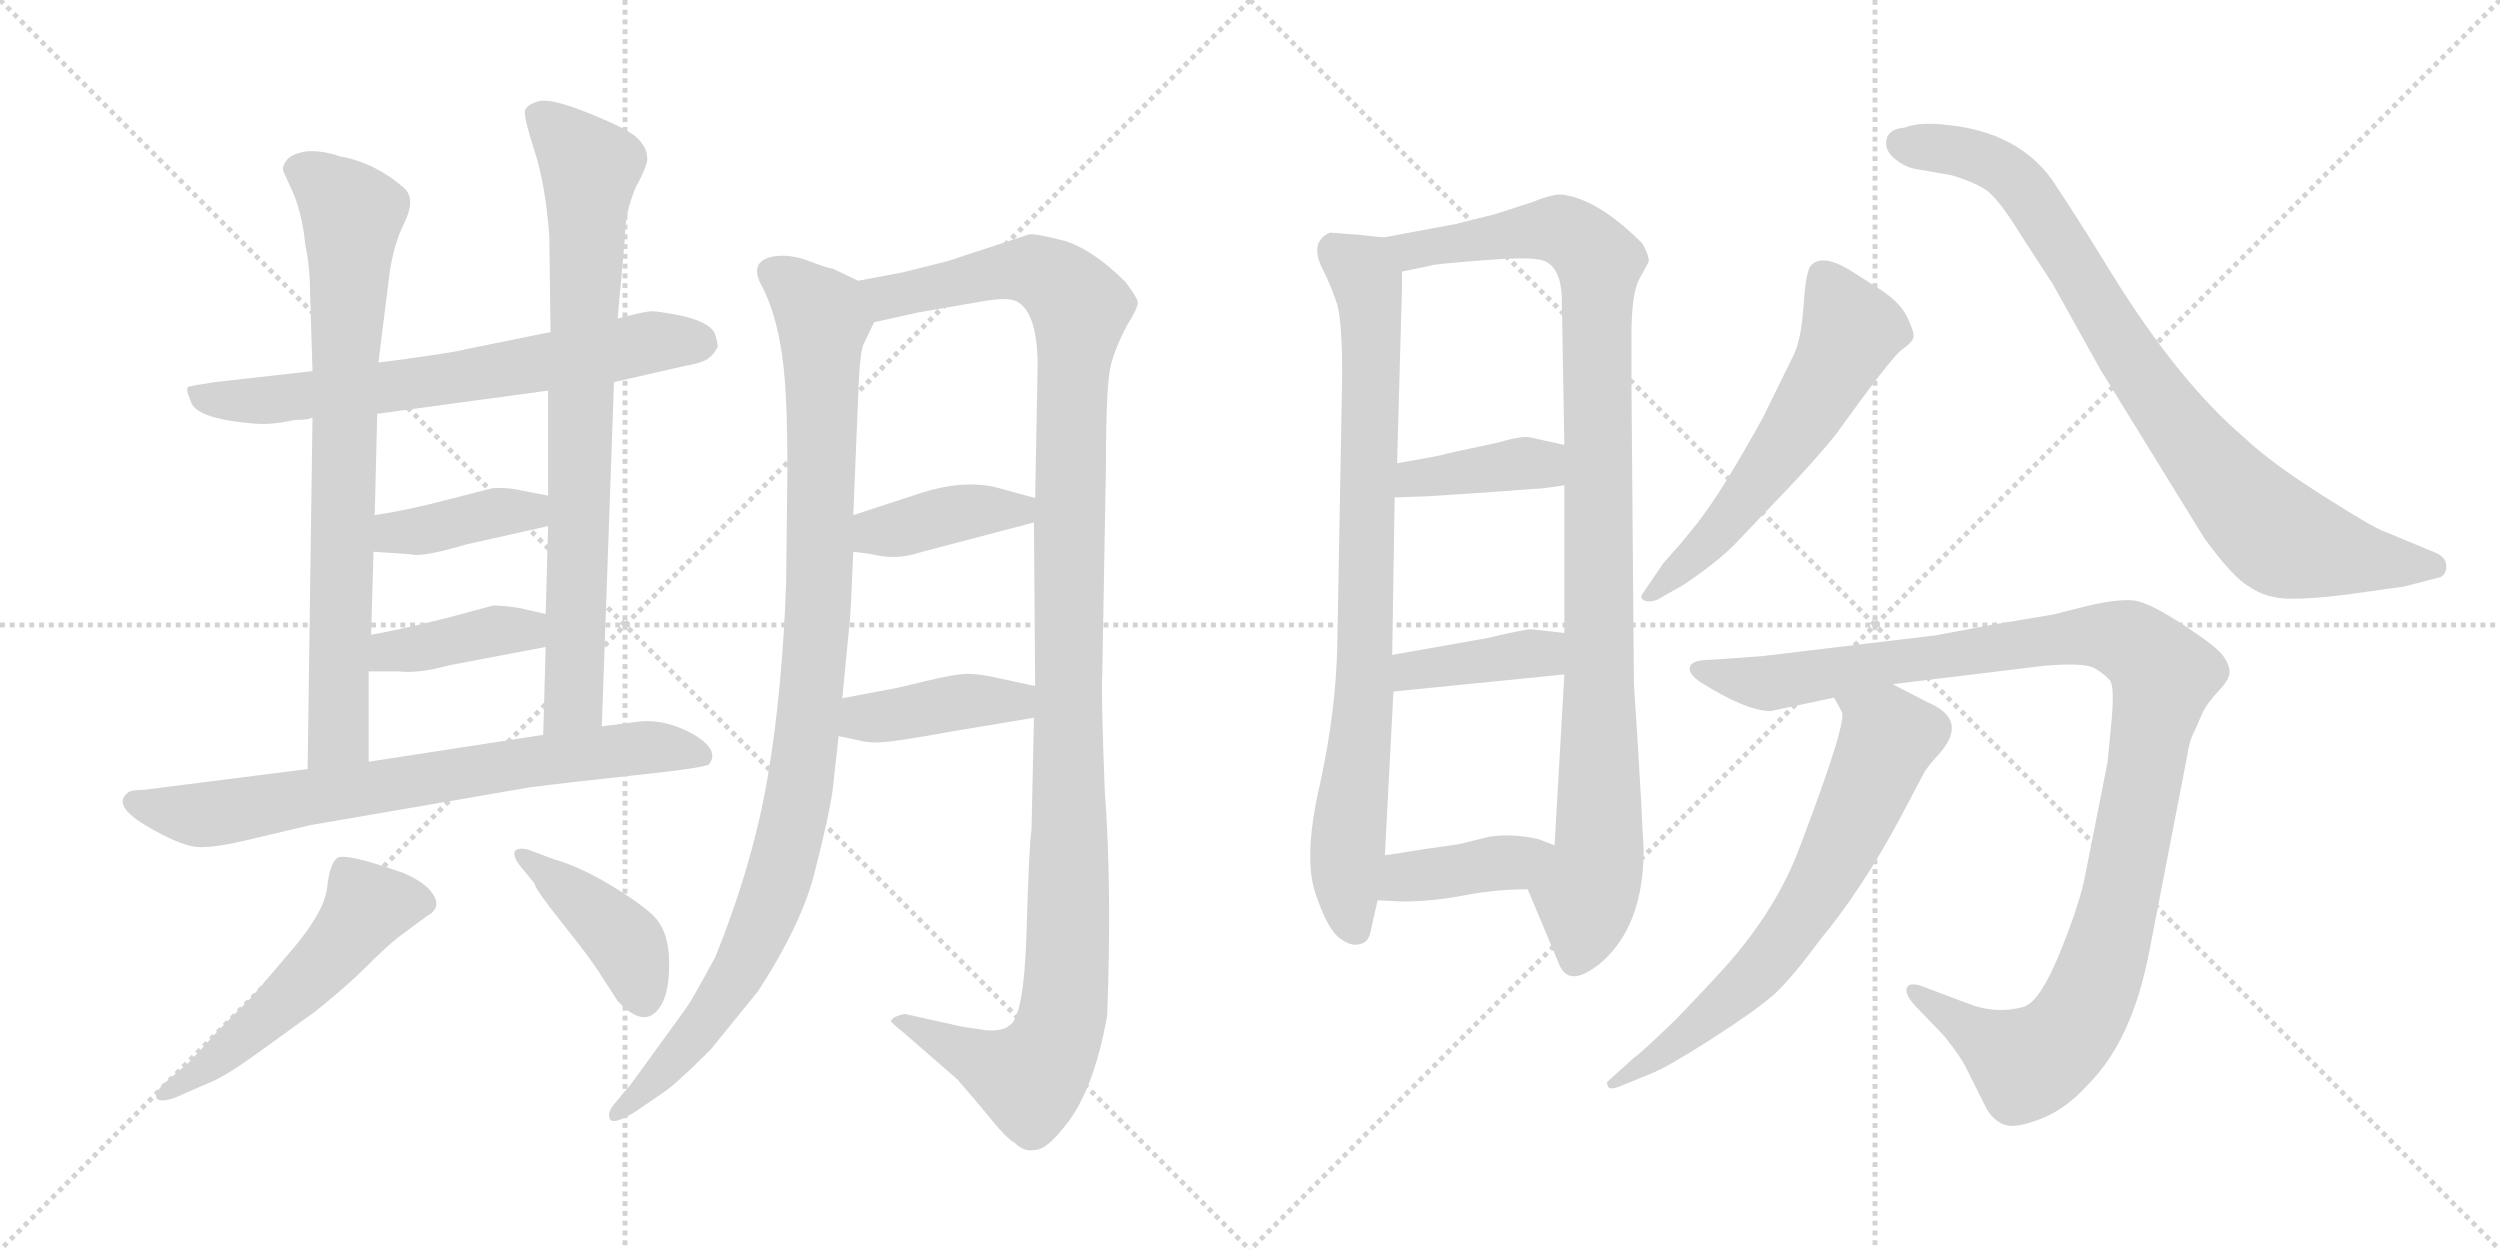 <svg version="1.1" viewBox="0 0 2048 1024" xmlns="http://www.w3.org/2000/svg">
  <g stroke="lightgray" stroke-dasharray="1,1" stroke-width="1" transform="scale(4, 4)">
    <line x1="0" y1="0" x2="256" y2="256"></line>
    <line x1="256" y1="0" x2="0" y2="256"></line>
    <line x1="128" y1="0" x2="128" y2="256"></line>
    <line x1="0" y1="128" x2="256" y2="128"></line>
    <line x1="256" y1="0" x2="512" y2="256"></line>
    <line x1="512" y1="0" x2="256" y2="256"></line>
    <line x1="384" y1="0" x2="384" y2="256"></line>
    <line x1="256" y1="128" x2="512" y2="128"></line>
  </g>
<g transform="scale(1, -1) translate(0, -850)">
   <style type="text/css">
    @keyframes keyframes0 {
      from {
       stroke: black;
       stroke-dashoffset: 676;
       stroke-width: 128;
       }
       69% {
       animation-timing-function: step-end;
       stroke: black;
       stroke-dashoffset: 0;
       stroke-width: 128;
       }
       to {
       stroke: black;
       stroke-width: 1024;
       }
       }
       #make-me-a-hanzi-animation-0 {
         animation: keyframes0 0.8s both;
         animation-delay: 0s;
         animation-timing-function: linear;
       }
    @keyframes keyframes1 {
      from {
       stroke: black;
       stroke-dashoffset: 768;
       stroke-width: 128;
       }
       71% {
       animation-timing-function: step-end;
       stroke: black;
       stroke-dashoffset: 0;
       stroke-width: 128;
       }
       to {
       stroke: black;
       stroke-width: 1024;
       }
       }
       #make-me-a-hanzi-animation-1 {
         animation: keyframes1 0.875s both;
         animation-delay: 0.8s;
         animation-timing-function: linear;
       }
    @keyframes keyframes2 {
      from {
       stroke: black;
       stroke-dashoffset: 784;
       stroke-width: 128;
       }
       72% {
       animation-timing-function: step-end;
       stroke: black;
       stroke-dashoffset: 0;
       stroke-width: 128;
       }
       to {
       stroke: black;
       stroke-width: 1024;
       }
       }
       #make-me-a-hanzi-animation-2 {
         animation: keyframes2 0.888s both;
         animation-delay: 1.675s;
         animation-timing-function: linear;
       }
    @keyframes keyframes3 {
      from {
       stroke: black;
       stroke-dashoffset: 392;
       stroke-width: 128;
       }
       56% {
       animation-timing-function: step-end;
       stroke: black;
       stroke-dashoffset: 0;
       stroke-width: 128;
       }
       to {
       stroke: black;
       stroke-width: 1024;
       }
       }
       #make-me-a-hanzi-animation-3 {
         animation: keyframes3 0.569s both;
         animation-delay: 2.563s;
         animation-timing-function: linear;
       }
    @keyframes keyframes4 {
      from {
       stroke: black;
       stroke-dashoffset: 393;
       stroke-width: 128;
       }
       56% {
       animation-timing-function: step-end;
       stroke: black;
       stroke-dashoffset: 0;
       stroke-width: 128;
       }
       to {
       stroke: black;
       stroke-width: 1024;
       }
       }
       #make-me-a-hanzi-animation-4 {
         animation: keyframes4 0.57s both;
         animation-delay: 3.132s;
         animation-timing-function: linear;
       }
    @keyframes keyframes5 {
      from {
       stroke: black;
       stroke-dashoffset: 725;
       stroke-width: 128;
       }
       70% {
       animation-timing-function: step-end;
       stroke: black;
       stroke-dashoffset: 0;
       stroke-width: 128;
       }
       to {
       stroke: black;
       stroke-width: 1024;
       }
       }
       #make-me-a-hanzi-animation-5 {
         animation: keyframes5 0.84s both;
         animation-delay: 3.702s;
         animation-timing-function: linear;
       }
    @keyframes keyframes6 {
      from {
       stroke: black;
       stroke-dashoffset: 528;
       stroke-width: 128;
       }
       63% {
       animation-timing-function: step-end;
       stroke: black;
       stroke-dashoffset: 0;
       stroke-width: 128;
       }
       to {
       stroke: black;
       stroke-width: 1024;
       }
       }
       #make-me-a-hanzi-animation-6 {
         animation: keyframes6 0.68s both;
         animation-delay: 4.542s;
         animation-timing-function: linear;
       }
    @keyframes keyframes7 {
      from {
       stroke: black;
       stroke-dashoffset: 416;
       stroke-width: 128;
       }
       58% {
       animation-timing-function: step-end;
       stroke: black;
       stroke-dashoffset: 0;
       stroke-width: 128;
       }
       to {
       stroke: black;
       stroke-width: 1024;
       }
       }
       #make-me-a-hanzi-animation-7 {
         animation: keyframes7 0.589s both;
         animation-delay: 5.222s;
         animation-timing-function: linear;
       }
    @keyframes keyframes8 {
      from {
       stroke: black;
       stroke-dashoffset: 1006;
       stroke-width: 128;
       }
       77% {
       animation-timing-function: step-end;
       stroke: black;
       stroke-dashoffset: 0;
       stroke-width: 128;
       }
       to {
       stroke: black;
       stroke-width: 1024;
       }
       }
       #make-me-a-hanzi-animation-8 {
         animation: keyframes8 1.069s both;
         animation-delay: 5.81s;
         animation-timing-function: linear;
       }
    @keyframes keyframes9 {
      from {
       stroke: black;
       stroke-dashoffset: 1201;
       stroke-width: 128;
       }
       80% {
       animation-timing-function: step-end;
       stroke: black;
       stroke-dashoffset: 0;
       stroke-width: 128;
       }
       to {
       stroke: black;
       stroke-width: 1024;
       }
       }
       #make-me-a-hanzi-animation-9 {
         animation: keyframes9 1.227s both;
         animation-delay: 6.879s;
         animation-timing-function: linear;
       }
    @keyframes keyframes10 {
      from {
       stroke: black;
       stroke-dashoffset: 394;
       stroke-width: 128;
       }
       56% {
       animation-timing-function: step-end;
       stroke: black;
       stroke-dashoffset: 0;
       stroke-width: 128;
       }
       to {
       stroke: black;
       stroke-width: 1024;
       }
       }
       #make-me-a-hanzi-animation-10 {
         animation: keyframes10 0.571s both;
         animation-delay: 8.106s;
         animation-timing-function: linear;
       }
    @keyframes keyframes11 {
      from {
       stroke: black;
       stroke-dashoffset: 406;
       stroke-width: 128;
       }
       57% {
       animation-timing-function: step-end;
       stroke: black;
       stroke-dashoffset: 0;
       stroke-width: 128;
       }
       to {
       stroke: black;
       stroke-width: 1024;
       }
       }
       #make-me-a-hanzi-animation-11 {
         animation: keyframes11 0.58s both;
         animation-delay: 8.677s;
         animation-timing-function: linear;
       }
    @keyframes keyframes12 {
      from {
       stroke: black;
       stroke-dashoffset: 826;
       stroke-width: 128;
       }
       73% {
       animation-timing-function: step-end;
       stroke: black;
       stroke-dashoffset: 0;
       stroke-width: 128;
       }
       to {
       stroke: black;
       stroke-width: 1024;
       }
       }
       #make-me-a-hanzi-animation-12 {
         animation: keyframes12 0.922s both;
         animation-delay: 9.257s;
         animation-timing-function: linear;
       }
    @keyframes keyframes13 {
      from {
       stroke: black;
       stroke-dashoffset: 1012;
       stroke-width: 128;
       }
       77% {
       animation-timing-function: step-end;
       stroke: black;
       stroke-dashoffset: 0;
       stroke-width: 128;
       }
       to {
       stroke: black;
       stroke-width: 1024;
       }
       }
       #make-me-a-hanzi-animation-13 {
         animation: keyframes13 1.074s both;
         animation-delay: 10.18s;
         animation-timing-function: linear;
       }
    @keyframes keyframes14 {
      from {
       stroke: black;
       stroke-dashoffset: 388;
       stroke-width: 128;
       }
       56% {
       animation-timing-function: step-end;
       stroke: black;
       stroke-dashoffset: 0;
       stroke-width: 128;
       }
       to {
       stroke: black;
       stroke-width: 1024;
       }
       }
       #make-me-a-hanzi-animation-14 {
         animation: keyframes14 0.566s both;
         animation-delay: 11.253s;
         animation-timing-function: linear;
       }
    @keyframes keyframes15 {
      from {
       stroke: black;
       stroke-dashoffset: 391;
       stroke-width: 128;
       }
       56% {
       animation-timing-function: step-end;
       stroke: black;
       stroke-dashoffset: 0;
       stroke-width: 128;
       }
       to {
       stroke: black;
       stroke-width: 1024;
       }
       }
       #make-me-a-hanzi-animation-15 {
         animation: keyframes15 0.568s both;
         animation-delay: 11.819s;
         animation-timing-function: linear;
       }
    @keyframes keyframes16 {
      from {
       stroke: black;
       stroke-dashoffset: 395;
       stroke-width: 128;
       }
       56% {
       animation-timing-function: step-end;
       stroke: black;
       stroke-dashoffset: 0;
       stroke-width: 128;
       }
       to {
       stroke: black;
       stroke-width: 1024;
       }
       }
       #make-me-a-hanzi-animation-16 {
         animation: keyframes16 0.571s both;
         animation-delay: 12.387s;
         animation-timing-function: linear;
       }
    @keyframes keyframes17 {
      from {
       stroke: black;
       stroke-dashoffset: 579;
       stroke-width: 128;
       }
       65% {
       animation-timing-function: step-end;
       stroke: black;
       stroke-dashoffset: 0;
       stroke-width: 128;
       }
       to {
       stroke: black;
       stroke-width: 1024;
       }
       }
       #make-me-a-hanzi-animation-17 {
         animation: keyframes17 0.721s both;
         animation-delay: 12.958s;
         animation-timing-function: linear;
       }
    @keyframes keyframes18 {
      from {
       stroke: black;
       stroke-dashoffset: 850;
       stroke-width: 128;
       }
       73% {
       animation-timing-function: step-end;
       stroke: black;
       stroke-dashoffset: 0;
       stroke-width: 128;
       }
       to {
       stroke: black;
       stroke-width: 1024;
       }
       }
       #make-me-a-hanzi-animation-18 {
         animation: keyframes18 0.942s both;
         animation-delay: 13.68s;
         animation-timing-function: linear;
       }
    @keyframes keyframes19 {
      from {
       stroke: black;
       stroke-dashoffset: 1108;
       stroke-width: 128;
       }
       78% {
       animation-timing-function: step-end;
       stroke: black;
       stroke-dashoffset: 0;
       stroke-width: 128;
       }
       to {
       stroke: black;
       stroke-width: 1024;
       }
       }
       #make-me-a-hanzi-animation-19 {
         animation: keyframes19 1.152s both;
         animation-delay: 14.621s;
         animation-timing-function: linear;
       }
    @keyframes keyframes20 {
      from {
       stroke: black;
       stroke-dashoffset: 673;
       stroke-width: 128;
       }
       69% {
       animation-timing-function: step-end;
       stroke: black;
       stroke-dashoffset: 0;
       stroke-width: 128;
       }
       to {
       stroke: black;
       stroke-width: 1024;
       }
       }
       #make-me-a-hanzi-animation-20 {
         animation: keyframes20 0.798s both;
         animation-delay: 15.773s;
         animation-timing-function: linear;
       }
</style>
<path d="M 231.0 504.0 L 242.0 506.0 Q 253.0 506.0 256.0 508.0 L 309.0 511.0 L 449.0 530.0 L 503.0 537.0 L 560.0 550.0 Q 577.0 553.0 581.0 557.0 Q 585.0 560.0 588.0 566.0 Q 588.0 570.0 585.0 578.0 Q 580.0 586.0 560.0 591.0 Q 540.0 595.0 534.0 595.0 Q 528.0 595.0 506.0 589.0 L 451.0 578.0 L 382.0 564.0 Q 372.0 561.0 310.0 553.0 L 256.0 546.0 L 176.0 537.0 Q 156.0 534.0 154.0 533.0 Q 152.0 531.0 156.0 522.0 Q 159.0 507.0 208.0 503.0 Q 219.0 502.0 231.0 504.0 Z" fill="lightgray"></path> 
<path d="M 256.0 508.0 L 252.0 220.0 C 252.0 190.0 302.0 196.0 302.0 226.0 L 302.0 300.0 L 304.0 330.0 L 306.0 398.0 L 307.0 428.0 L 309.0 511.0 L 310.0 553.0 L 318.0 617.0 Q 321.0 647.0 331.0 667.0 Q 341.0 687.0 331.0 696.0 Q 307.0 717.0 278.0 722.0 Q 264.0 727.0 251.0 726.0 Q 239.0 724.0 235.0 719.0 Q 231.0 714.0 232.0 710.0 L 241.0 690.0 Q 248.0 672.0 250.0 650.0 Q 254.0 631.0 254.0 610.0 L 256.0 546.0 L 256.0 508.0 Z" fill="lightgray"></path> 
<path d="M 493.0 255.0 L 503.0 537.0 L 506.0 589.0 L 512.0 656.0 Q 512.0 676.0 521.0 697.0 Q 532.0 717.0 530.0 722.0 Q 530.0 729.0 522.0 737.0 Q 515.0 744.0 483.0 757.0 Q 451.0 770.0 441.0 767.0 Q 431.0 764.0 430.0 759.0 Q 429.0 754.0 438.0 726.0 Q 447.0 698.0 450.0 656.0 L 451.0 578.0 L 449.0 530.0 L 449.0 444.0 L 449.0 419.0 L 447.0 347.0 L 447.0 320.0 L 445.0 248.0 C 444.0 218.0 492.0 225.0 493.0 255.0 Z" fill="lightgray"></path> 
<path d="M 306.0 398.0 L 336.0 396.0 Q 345.0 393.0 382.0 404.0 L 449.0 419.0 C 478.0 426.0 478.0 438.0 449.0 444.0 L 428.0 448.0 Q 416.0 451.0 403.0 450.0 L 368.0 441.0 Q 334.0 432.0 307.0 428.0 C 277.0 423.0 276.0 400.0 306.0 398.0 Z" fill="lightgray"></path> 
<path d="M 302.0 300.0 L 326.0 300.0 Q 343.0 298.0 368.0 305.0 L 447.0 320.0 C 476.0 326.0 476.0 340.0 447.0 347.0 L 425.0 352.0 Q 412.0 354.0 404.0 354.0 L 367.0 344.0 Q 327.0 334.0 304.0 330.0 C 274.0 325.0 272.0 300.0 302.0 300.0 Z" fill="lightgray"></path> 
<path d="M 252.0 220.0 L 118.0 203.0 Q 106.0 203.0 104.0 200.0 Q 91.0 189.0 126.0 170.0 Q 151.0 156.0 164.0 156.0 Q 178.0 156.0 199.0 161.0 L 254.0 174.0 L 434.0 205.0 Q 465.0 209.0 521.0 215.0 Q 578.0 221.0 581.0 224.0 Q 590.0 236.0 567.0 249.0 Q 545.0 261.0 524.0 259.0 L 493.0 255.0 L 445.0 248.0 L 302.0 226.0 L 252.0 220.0 Z" fill="lightgray"></path> 
<path d="M 155.0 -20.0 L 134.0 -38.0 Q 127.0 -45.0 128.0 -49.0 Q 130.0 -54.0 144.0 -49.0 L 169.0 -38.0 Q 183.0 -33.0 212.0 -12.0 L 259.0 22.0 Q 284.0 42.0 300.0 58.0 Q 316.0 74.0 326.0 82.0 L 349.0 99.0 Q 362.0 106.0 355.0 117.0 Q 349.0 127.0 330.0 135.0 Q 282.0 152.0 276.0 147.0 Q 270.0 142.0 268.0 123.0 Q 266.0 104.0 241.0 74.0 L 206.0 33.0 L 179.0 6.0 L 155.0 -20.0 Z" fill="lightgray"></path> 
<path d="M 430.0 136.0 L 438.0 126.0 Q 438.0 122.0 462.0 92.0 Q 486.0 62.0 493.0 50.0 L 506.0 30.0 Q 530.0 4.0 543.0 29.0 Q 549.0 42.0 548.0 66.0 Q 547.0 90.0 533.0 102.0 Q 519.0 114.0 495.0 128.0 Q 472.0 141.0 454.0 146.0 L 438.0 152.0 Q 426.0 157.0 422.0 153.0 Q 419.0 148.0 430.0 136.0 Z" fill="lightgray"></path> 
<path d="M 682.0 202.0 L 687.0 247.0 L 690.0 278.0 L 696.0 340.0 Q 697.0 348.0 699.0 398.0 L 699.0 428.0 L 703.0 525.0 Q 704.0 558.0 707.0 567.0 L 716.0 586.0 C 726.0 609.0 726.0 609.0 703.0 620.0 L 682.0 630.0 Q 679.0 630.0 663.0 636.0 Q 648.0 642.0 634.0 640.0 Q 612.0 636.0 625.0 614.0 Q 642.0 580.0 644.0 519.0 Q 645.0 503.0 645.0 461.0 L 644.0 373.0 Q 641.0 285.0 629.0 214.0 Q 617.0 143.0 586.0 66.0 Q 567.0 31.0 562.0 24.0 L 517.0 -38.0 L 506.0 -51.0 Q 498.0 -60.0 499.0 -64.0 Q 499.0 -74.0 520.0 -61.0 L 542.0 -46.0 Q 553.0 -39.0 582.0 -10.0 L 621.0 38.0 Q 658.0 95.0 668.0 138.0 Q 679.0 181.0 682.0 202.0 Z" fill="lightgray"></path> 
<path d="M 847.0 262.0 L 845.0 170.0 Q 843.0 158.0 841.0 88.0 Q 839.0 17.0 827.0 10.0 Q 821.0 5.0 808.0 6.0 L 788.0 9.0 L 743.0 19.0 Q 742.0 20.0 736.0 18.0 Q 730.0 16.0 730.0 13.0 Q 735.0 8.0 738.0 6.0 L 784.0 -34.0 Q 799.0 -51.0 812.0 -67.0 Q 825.0 -83.0 831.0 -86.0 Q 839.0 -94.0 848.0 -92.0 Q 857.0 -92.0 872.0 -73.0 Q 896.0 -44.0 907.0 18.0 Q 911.0 123.0 905.0 203.0 Q 902.0 280.0 903.0 299.0 L 906.0 469.0 Q 906.0 535.0 910.0 551.0 Q 914.0 566.0 923.0 583.0 Q 933.0 599.0 932.0 603.0 Q 931.0 607.0 922.0 619.0 Q 895.0 646.0 871.0 653.0 Q 847.0 659.0 843.0 658.0 L 776.0 636.0 L 740.0 627.0 L 703.0 620.0 C 674.0 614.0 687.0 579.0 716.0 586.0 L 752.0 594.0 L 804.0 603.0 Q 826.0 607.0 833.0 603.0 Q 850.0 594.0 850.0 550.0 L 848.0 442.0 L 847.0 422.0 L 848.0 288.0 L 847.0 262.0 Z" fill="lightgray"></path> 
<path d="M 699.0 398.0 L 714.0 396.0 Q 734.0 391.0 752.0 397.0 L 847.0 422.0 C 876.0 430.0 877.0 434.0 848.0 442.0 L 815.0 451.0 Q 788.0 457.0 754.0 446.0 L 699.0 428.0 C 670.0 419.0 669.0 402.0 699.0 398.0 Z" fill="lightgray"></path> 
<path d="M 687.0 247.0 L 701.0 244.0 Q 713.0 241.0 722.0 242.0 Q 731.0 242.0 781.0 251.0 L 847.0 262.0 C 877.0 267.0 877.0 282.0 848.0 288.0 L 820.0 294.0 Q 803.0 298.0 793.0 298.0 Q 783.0 298.0 758.0 292.0 Q 734.0 286.0 727.0 285.0 L 690.0 278.0 C 661.0 272.0 658.0 253.0 687.0 247.0 Z" fill="lightgray"></path> 
<path d="M 1133.5 655.5 L 1114.5 657.5 L 1089.5 659.5 Q 1071.5 651.5 1084.5 627.5 Q 1090.5 615.5 1095.5 600.5 Q 1099.5 585.5 1099.5 542.5 L 1095.5 321.5 Q 1094.5 268.5 1081.5 208.5 Q 1067.5 148.5 1077.5 118.5 Q 1087.5 88.5 1097.5 81.5 Q 1106.5 74.5 1113.5 76.5 Q 1120.5 77.5 1122.5 85.5 L 1128.5 112.5 L 1134.5 149.5 L 1141.5 283.5 L 1140.5 313.5 L 1142.5 442.5 L 1144.5 470.5 L 1148.5 614.5 L 1148.5 627.5 C 1148.5 653.5 1148.5 653.5 1133.5 655.5 Z" fill="lightgray"></path> 
<path d="M 1345.5 171.5 L 1344.5 192.5 L 1341.5 243.5 Q 1338.5 288.5 1338.5 290.5 L 1336.5 534.5 L 1336.5 575.5 Q 1336.5 608.5 1342.5 620.5 Q 1348.5 631.5 1350.5 635.5 Q 1351.5 639.5 1345.5 650.5 Q 1309.5 686.5 1280.5 690.5 Q 1272.5 691.5 1255.5 684.5 L 1224.5 674.5 L 1192.5 666.5 L 1133.5 655.5 C 1104.5 650.5 1119.5 621.5 1148.5 627.5 L 1172.5 632.5 Q 1173.5 633.5 1211.5 636.5 Q 1248.5 639.5 1259.5 637.5 Q 1279.5 635.5 1279.5 602.5 L 1281.5 485.5 L 1281.5 452.5 L 1281.5 331.5 L 1281.5 297.5 L 1273.5 157.5 C 1271.5 127.5 1239.5 149.5 1251.5 121.5 L 1277.5 59.5 Q 1285.5 40.5 1310.5 60.5 Q 1346.5 90.5 1346.5 154.5 L 1345.5 171.5 Z" fill="lightgray"></path> 
<path d="M 1142.5 442.5 L 1170.5 443.5 Q 1171.5 443.5 1216.5 446.5 L 1256.5 449.5 Q 1263.5 449.5 1281.5 452.5 C 1311.5 457.5 1310.5 478.5 1281.5 485.5 L 1254.5 491.5 Q 1247.5 493.5 1227.5 487.5 L 1185.5 478.5 Q 1183.5 477.5 1172.5 475.5 L 1144.5 470.5 C 1114.5 465.5 1112.5 441.5 1142.5 442.5 Z" fill="lightgray"></path> 
<path d="M 1141.5 283.5 L 1281.5 297.5 C 1311.5 300.5 1311.5 328.5 1281.5 331.5 L 1254.5 334.5 Q 1248.5 334.5 1219.5 327.5 L 1140.5 313.5 C 1110.5 308.5 1111.5 280.5 1141.5 283.5 Z" fill="lightgray"></path> 
<path d="M 1128.5 112.5 L 1148.5 111.5 Q 1173.5 111.5 1199.5 116.5 Q 1225.5 121.5 1251.5 121.5 C 1281.5 121.5 1301.5 146.5 1273.5 157.5 L 1260.5 162.5 Q 1239.5 167.5 1219.5 164.5 L 1195.5 158.5 L 1167.5 154.5 Q 1137.5 149.5 1134.5 149.5 C 1104.5 146.5 1098.5 113.5 1128.5 112.5 Z" fill="lightgray"></path> 
<path d="M 1345.5 363.5 Q 1342.5 359.5 1348.5 357.5 Q 1355.5 356.5 1362.5 361.5 L 1378.5 370.5 Q 1405.5 388.5 1420.5 403.5 L 1462.5 447.5 Q 1485.5 471.5 1503.5 493.5 Q 1549.5 557.5 1558.0 563.5 Q 1566.5 569.5 1567.5 573.5 Q 1568.5 577.5 1562.5 590.0 Q 1556.5 602.5 1540.0 613.0 Q 1523.5 623.5 1520.5 625.5 Q 1493.5 643.5 1483.5 632.5 Q 1479.5 628.5 1477.5 600.0 Q 1475.5 571.5 1469.5 559.5 Q 1463.5 547.5 1444.5 508.5 Q 1411.5 448.5 1390.5 421.5 L 1377.5 405.5 Q 1370.5 397.5 1362.5 388.5 L 1345.5 363.5 Z" fill="lightgray"></path> 
<path d="M 1953.5 414.5 Q 1944.5 417.5 1902.0 444.5 Q 1859.5 471.5 1838.5 491.5 Q 1784.5 537.5 1729.5 626.5 Q 1704.5 667.5 1680.5 703.5 Q 1652.5 741.5 1596.5 747.5 Q 1572.5 750.5 1560.5 745.5 Q 1547.5 744.5 1545.5 736.0 Q 1543.5 727.5 1551.5 720.5 Q 1559.5 713.5 1569.5 711.5 L 1598.5 706.5 Q 1615.5 701.5 1626.0 695.0 Q 1636.5 688.5 1655.5 657.5 L 1681.5 617.5 L 1720.5 547.5 L 1805.5 409.5 Q 1829.5 376.5 1842.5 369.5 Q 1856.5 359.5 1877.0 359.5 Q 1897.5 359.5 1926.5 363.5 L 1969.5 369.5 L 1996.5 376.5 Q 2003.5 377.5 2004.0 385.5 Q 2004.5 393.5 1994.5 397.5 L 1953.5 414.5 Z" fill="lightgray"></path> 
<path d="M 1550.5 289.5 L 1673.5 304.5 Q 1707.5 307.5 1716.0 302.5 Q 1724.5 297.5 1728.5 292.5 Q 1732.5 287.5 1729.5 256.5 L 1726.5 225.5 L 1707.5 129.5 Q 1702.5 106.5 1687.0 68.5 Q 1671.5 30.5 1658.5 25.5 Q 1635.5 18.5 1610.5 28.5 L 1573.5 42.5 Q 1563.5 45.5 1562.0 40.5 Q 1560.5 35.5 1568.5 26.5 L 1592.5 1.5 Q 1605.5 -14.5 1610.5 -24.5 L 1627.5 -58.5 Q 1633.5 -68.5 1642.5 -71.5 Q 1651.5 -74.5 1672.0 -66.5 Q 1692.5 -58.5 1710.5 -38.5 Q 1746.5 -2.5 1760.5 69.5 L 1791.5 229.5 Q 1793.5 243.5 1797.5 250.5 L 1804.5 266.5 Q 1808.5 274.5 1817.5 284.0 Q 1826.5 293.5 1826.5 299.5 Q 1826.5 305.5 1821.0 313.0 Q 1815.5 320.5 1788.0 338.5 Q 1760.5 356.5 1748.5 358.0 Q 1736.5 359.5 1713.5 354.5 L 1681.5 346.5 L 1633.5 338.5 L 1585.5 329.5 L 1443.5 312.5 L 1401.5 309.5 Q 1386.5 309.5 1384.5 304.0 Q 1382.5 298.5 1392.5 291.5 Q 1430.5 267.5 1450.5 267.5 L 1502.5 278.5 L 1550.5 289.5 Z" fill="lightgray"></path> 
<path d="M 1502.5 278.5 L 1508.5 267.5 Q 1514.5 261.5 1474.5 156.5 Q 1456.5 107.5 1416.5 61.5 Q 1400.5 43.5 1372.5 14.5 Q 1343.5 -13.5 1338.5 -16.5 L 1317.5 -35.5 Q 1315.5 -36.5 1317.5 -40.5 Q 1319.5 -43.5 1330.5 -38.5 L 1352.5 -29.5 Q 1365.5 -24.5 1401.5 -1.5 Q 1437.5 21.5 1453.5 35.5 Q 1468.5 49.5 1490.5 79.5 Q 1525.5 121.5 1557.5 181.5 L 1576.5 217.5 Q 1579.5 222.5 1589.5 233.5 Q 1612.5 260.5 1579.5 274.5 L 1550.5 289.5 C 1523.5 303.5 1488.5 304.5 1502.5 278.5 Z" fill="lightgray"></path> 
      <clipPath id="make-me-a-hanzi-clip-0">
      <path d="M 231.0 504.0 L 242.0 506.0 Q 253.0 506.0 256.0 508.0 L 309.0 511.0 L 449.0 530.0 L 503.0 537.0 L 560.0 550.0 Q 577.0 553.0 581.0 557.0 Q 585.0 560.0 588.0 566.0 Q 588.0 570.0 585.0 578.0 Q 580.0 586.0 560.0 591.0 Q 540.0 595.0 534.0 595.0 Q 528.0 595.0 506.0 589.0 L 451.0 578.0 L 382.0 564.0 Q 372.0 561.0 310.0 553.0 L 256.0 546.0 L 176.0 537.0 Q 156.0 534.0 154.0 533.0 Q 152.0 531.0 156.0 522.0 Q 159.0 507.0 208.0 503.0 Q 219.0 502.0 231.0 504.0 Z" fill="lightgray"></path>
      </clipPath>
      <path clip-path="url(#make-me-a-hanzi-clip-0)" d="M 159.0 528.0 L 198.0 521.0 L 288.0 529.0 L 533.0 569.0 L 575.0 569.0 " fill="none" id="make-me-a-hanzi-animation-0" stroke-dasharray="548 1096" stroke-linecap="round"></path>

      <clipPath id="make-me-a-hanzi-clip-1">
      <path d="M 256.0 508.0 L 252.0 220.0 C 252.0 190.0 302.0 196.0 302.0 226.0 L 302.0 300.0 L 304.0 330.0 L 306.0 398.0 L 307.0 428.0 L 309.0 511.0 L 310.0 553.0 L 318.0 617.0 Q 321.0 647.0 331.0 667.0 Q 341.0 687.0 331.0 696.0 Q 307.0 717.0 278.0 722.0 Q 264.0 727.0 251.0 726.0 Q 239.0 724.0 235.0 719.0 Q 231.0 714.0 232.0 710.0 L 241.0 690.0 Q 248.0 672.0 250.0 650.0 Q 254.0 631.0 254.0 610.0 L 256.0 546.0 L 256.0 508.0 Z" fill="lightgray"></path>
      </clipPath>
      <path clip-path="url(#make-me-a-hanzi-clip-1)" d="M 246.0 710.0 L 265.0 700.0 L 289.0 675.0 L 278.0 248.0 L 257.0 228.0 " fill="none" id="make-me-a-hanzi-animation-1" stroke-dasharray="640 1280" stroke-linecap="round"></path>

      <clipPath id="make-me-a-hanzi-clip-2">
      <path d="M 493.0 255.0 L 503.0 537.0 L 506.0 589.0 L 512.0 656.0 Q 512.0 676.0 521.0 697.0 Q 532.0 717.0 530.0 722.0 Q 530.0 729.0 522.0 737.0 Q 515.0 744.0 483.0 757.0 Q 451.0 770.0 441.0 767.0 Q 431.0 764.0 430.0 759.0 Q 429.0 754.0 438.0 726.0 Q 447.0 698.0 450.0 656.0 L 451.0 578.0 L 449.0 530.0 L 449.0 444.0 L 449.0 419.0 L 447.0 347.0 L 447.0 320.0 L 445.0 248.0 C 444.0 218.0 492.0 225.0 493.0 255.0 Z" fill="lightgray"></path>
      </clipPath>
      <path clip-path="url(#make-me-a-hanzi-clip-2)" d="M 440.0 757.0 L 483.0 713.0 L 470.0 276.0 L 450.0 255.0 " fill="none" id="make-me-a-hanzi-animation-2" stroke-dasharray="656 1312" stroke-linecap="round"></path>

      <clipPath id="make-me-a-hanzi-clip-3">
      <path d="M 306.0 398.0 L 336.0 396.0 Q 345.0 393.0 382.0 404.0 L 449.0 419.0 C 478.0 426.0 478.0 438.0 449.0 444.0 L 428.0 448.0 Q 416.0 451.0 403.0 450.0 L 368.0 441.0 Q 334.0 432.0 307.0 428.0 C 277.0 423.0 276.0 400.0 306.0 398.0 Z" fill="lightgray"></path>
      </clipPath>
      <path clip-path="url(#make-me-a-hanzi-clip-3)" d="M 314.0 405.0 L 323.0 414.0 L 434.0 431.0 L 442.0 438.0 " fill="none" id="make-me-a-hanzi-animation-3" stroke-dasharray="264 528" stroke-linecap="round"></path>

      <clipPath id="make-me-a-hanzi-clip-4">
      <path d="M 302.0 300.0 L 326.0 300.0 Q 343.0 298.0 368.0 305.0 L 447.0 320.0 C 476.0 326.0 476.0 340.0 447.0 347.0 L 425.0 352.0 Q 412.0 354.0 404.0 354.0 L 367.0 344.0 Q 327.0 334.0 304.0 330.0 C 274.0 325.0 272.0 300.0 302.0 300.0 Z" fill="lightgray"></path>
      </clipPath>
      <path clip-path="url(#make-me-a-hanzi-clip-4)" d="M 308.0 307.0 L 320.0 316.0 L 440.0 340.0 " fill="none" id="make-me-a-hanzi-animation-4" stroke-dasharray="265 530" stroke-linecap="round"></path>

      <clipPath id="make-me-a-hanzi-clip-5">
      <path d="M 252.0 220.0 L 118.0 203.0 Q 106.0 203.0 104.0 200.0 Q 91.0 189.0 126.0 170.0 Q 151.0 156.0 164.0 156.0 Q 178.0 156.0 199.0 161.0 L 254.0 174.0 L 434.0 205.0 Q 465.0 209.0 521.0 215.0 Q 578.0 221.0 581.0 224.0 Q 590.0 236.0 567.0 249.0 Q 545.0 261.0 524.0 259.0 L 493.0 255.0 L 445.0 248.0 L 302.0 226.0 L 252.0 220.0 Z" fill="lightgray"></path>
      </clipPath>
      <path clip-path="url(#make-me-a-hanzi-clip-5)" d="M 112.0 192.0 L 168.0 182.0 L 519.0 237.0 L 576.0 231.0 " fill="none" id="make-me-a-hanzi-animation-5" stroke-dasharray="597 1194" stroke-linecap="round"></path>

      <clipPath id="make-me-a-hanzi-clip-6">
      <path d="M 155.0 -20.0 L 134.0 -38.0 Q 127.0 -45.0 128.0 -49.0 Q 130.0 -54.0 144.0 -49.0 L 169.0 -38.0 Q 183.0 -33.0 212.0 -12.0 L 259.0 22.0 Q 284.0 42.0 300.0 58.0 Q 316.0 74.0 326.0 82.0 L 349.0 99.0 Q 362.0 106.0 355.0 117.0 Q 349.0 127.0 330.0 135.0 Q 282.0 152.0 276.0 147.0 Q 270.0 142.0 268.0 123.0 Q 266.0 104.0 241.0 74.0 L 206.0 33.0 L 179.0 6.0 L 155.0 -20.0 Z" fill="lightgray"></path>
      </clipPath>
      <path clip-path="url(#make-me-a-hanzi-clip-6)" d="M 346.0 110.0 L 300.0 105.0 L 240.0 36.0 L 175.0 -20.0 L 133.0 -45.0 " fill="none" id="make-me-a-hanzi-animation-6" stroke-dasharray="400 800" stroke-linecap="round"></path>

      <clipPath id="make-me-a-hanzi-clip-7">
      <path d="M 430.0 136.0 L 438.0 126.0 Q 438.0 122.0 462.0 92.0 Q 486.0 62.0 493.0 50.0 L 506.0 30.0 Q 530.0 4.0 543.0 29.0 Q 549.0 42.0 548.0 66.0 Q 547.0 90.0 533.0 102.0 Q 519.0 114.0 495.0 128.0 Q 472.0 141.0 454.0 146.0 L 438.0 152.0 Q 426.0 157.0 422.0 153.0 Q 419.0 148.0 430.0 136.0 Z" fill="lightgray"></path>
      </clipPath>
      <path clip-path="url(#make-me-a-hanzi-clip-7)" d="M 426.0 150.0 L 515.0 75.0 L 527.0 33.0 " fill="none" id="make-me-a-hanzi-animation-7" stroke-dasharray="288 576" stroke-linecap="round"></path>

      <clipPath id="make-me-a-hanzi-clip-8">
      <path d="M 682.0 202.0 L 687.0 247.0 L 690.0 278.0 L 696.0 340.0 Q 697.0 348.0 699.0 398.0 L 699.0 428.0 L 703.0 525.0 Q 704.0 558.0 707.0 567.0 L 716.0 586.0 C 726.0 609.0 726.0 609.0 703.0 620.0 L 682.0 630.0 Q 679.0 630.0 663.0 636.0 Q 648.0 642.0 634.0 640.0 Q 612.0 636.0 625.0 614.0 Q 642.0 580.0 644.0 519.0 Q 645.0 503.0 645.0 461.0 L 644.0 373.0 Q 641.0 285.0 629.0 214.0 Q 617.0 143.0 586.0 66.0 Q 567.0 31.0 562.0 24.0 L 517.0 -38.0 L 506.0 -51.0 Q 498.0 -60.0 499.0 -64.0 Q 499.0 -74.0 520.0 -61.0 L 542.0 -46.0 Q 553.0 -39.0 582.0 -10.0 L 621.0 38.0 Q 658.0 95.0 668.0 138.0 Q 679.0 181.0 682.0 202.0 Z" fill="lightgray"></path>
      </clipPath>
      <path clip-path="url(#make-me-a-hanzi-clip-8)" d="M 634.0 625.0 L 650.0 616.0 L 674.0 588.0 L 673.0 388.0 L 657.0 212.0 L 633.0 115.0 L 608.0 57.0 L 563.0 -5.0 L 507.0 -60.0 " fill="none" id="make-me-a-hanzi-animation-8" stroke-dasharray="878 1756" stroke-linecap="round"></path>

      <clipPath id="make-me-a-hanzi-clip-9">
      <path d="M 847.0 262.0 L 845.0 170.0 Q 843.0 158.0 841.0 88.0 Q 839.0 17.0 827.0 10.0 Q 821.0 5.0 808.0 6.0 L 788.0 9.0 L 743.0 19.0 Q 742.0 20.0 736.0 18.0 Q 730.0 16.0 730.0 13.0 Q 735.0 8.0 738.0 6.0 L 784.0 -34.0 Q 799.0 -51.0 812.0 -67.0 Q 825.0 -83.0 831.0 -86.0 Q 839.0 -94.0 848.0 -92.0 Q 857.0 -92.0 872.0 -73.0 Q 896.0 -44.0 907.0 18.0 Q 911.0 123.0 905.0 203.0 Q 902.0 280.0 903.0 299.0 L 906.0 469.0 Q 906.0 535.0 910.0 551.0 Q 914.0 566.0 923.0 583.0 Q 933.0 599.0 932.0 603.0 Q 931.0 607.0 922.0 619.0 Q 895.0 646.0 871.0 653.0 Q 847.0 659.0 843.0 658.0 L 776.0 636.0 L 740.0 627.0 L 703.0 620.0 C 674.0 614.0 687.0 579.0 716.0 586.0 L 752.0 594.0 L 804.0 603.0 Q 826.0 607.0 833.0 603.0 Q 850.0 594.0 850.0 550.0 L 848.0 442.0 L 847.0 422.0 L 848.0 288.0 L 847.0 262.0 Z" fill="lightgray"></path>
      </clipPath>
      <path clip-path="url(#make-me-a-hanzi-clip-9)" d="M 710.0 616.0 L 730.0 607.0 L 845.0 629.0 L 865.0 620.0 L 885.0 595.0 L 877.0 511.0 L 876.0 109.0 L 870.0 16.0 L 855.0 -21.0 L 842.0 -33.0 L 736.0 12.0 " fill="none" id="make-me-a-hanzi-animation-9" stroke-dasharray="1073 2146" stroke-linecap="round"></path>

      <clipPath id="make-me-a-hanzi-clip-10">
      <path d="M 699.0 398.0 L 714.0 396.0 Q 734.0 391.0 752.0 397.0 L 847.0 422.0 C 876.0 430.0 877.0 434.0 848.0 442.0 L 815.0 451.0 Q 788.0 457.0 754.0 446.0 L 699.0 428.0 C 670.0 419.0 669.0 402.0 699.0 398.0 Z" fill="lightgray"></path>
      </clipPath>
      <path clip-path="url(#make-me-a-hanzi-clip-10)" d="M 708.0 406.0 L 718.0 414.0 L 841.0 437.0 " fill="none" id="make-me-a-hanzi-animation-10" stroke-dasharray="266 532" stroke-linecap="round"></path>

      <clipPath id="make-me-a-hanzi-clip-11">
      <path d="M 687.0 247.0 L 701.0 244.0 Q 713.0 241.0 722.0 242.0 Q 731.0 242.0 781.0 251.0 L 847.0 262.0 C 877.0 267.0 877.0 282.0 848.0 288.0 L 820.0 294.0 Q 803.0 298.0 793.0 298.0 Q 783.0 298.0 758.0 292.0 Q 734.0 286.0 727.0 285.0 L 690.0 278.0 C 661.0 272.0 658.0 253.0 687.0 247.0 Z" fill="lightgray"></path>
      </clipPath>
      <path clip-path="url(#make-me-a-hanzi-clip-11)" d="M 696.0 254.0 L 708.0 262.0 L 791.0 276.0 L 832.0 275.0 L 839.0 282.0 " fill="none" id="make-me-a-hanzi-animation-11" stroke-dasharray="278 556" stroke-linecap="round"></path>

      <clipPath id="make-me-a-hanzi-clip-12">
      <path d="M 1133.5 655.5 L 1114.5 657.5 L 1089.5 659.5 Q 1071.5 651.5 1084.5 627.5 Q 1090.5 615.5 1095.5 600.5 Q 1099.5 585.5 1099.5 542.5 L 1095.5 321.5 Q 1094.5 268.5 1081.5 208.5 Q 1067.5 148.5 1077.5 118.5 Q 1087.5 88.5 1097.5 81.5 Q 1106.5 74.5 1113.5 76.5 Q 1120.5 77.5 1122.5 85.5 L 1128.5 112.5 L 1134.5 149.5 L 1141.5 283.5 L 1140.5 313.5 L 1142.5 442.5 L 1144.5 470.5 L 1148.5 614.5 L 1148.5 627.5 C 1148.5 653.5 1148.5 653.5 1133.5 655.5 Z" fill="lightgray"></path>
      </clipPath>
      <path clip-path="url(#make-me-a-hanzi-clip-12)" d="M 1094.5 644.5 L 1115.5 628.5 L 1123.5 579.5 L 1118.5 290.5 L 1102.5 130.5 L 1110.5 87.5 " fill="none" id="make-me-a-hanzi-animation-12" stroke-dasharray="698 1396" stroke-linecap="round"></path>

      <clipPath id="make-me-a-hanzi-clip-13">
      <path d="M 1345.5 171.5 L 1344.5 192.5 L 1341.5 243.5 Q 1338.5 288.5 1338.5 290.5 L 1336.5 534.5 L 1336.5 575.5 Q 1336.5 608.5 1342.5 620.5 Q 1348.5 631.5 1350.5 635.5 Q 1351.5 639.5 1345.5 650.5 Q 1309.5 686.5 1280.5 690.5 Q 1272.5 691.5 1255.5 684.5 L 1224.5 674.5 L 1192.5 666.5 L 1133.5 655.5 C 1104.5 650.5 1119.5 621.5 1148.5 627.5 L 1172.5 632.5 Q 1173.5 633.5 1211.5 636.5 Q 1248.5 639.5 1259.5 637.5 Q 1279.5 635.5 1279.5 602.5 L 1281.5 485.5 L 1281.5 452.5 L 1281.5 331.5 L 1281.5 297.5 L 1273.5 157.5 C 1271.5 127.5 1239.5 149.5 1251.5 121.5 L 1277.5 59.5 Q 1285.5 40.5 1310.5 60.5 Q 1346.5 90.5 1346.5 154.5 L 1345.5 171.5 Z" fill="lightgray"></path>
      </clipPath>
      <path clip-path="url(#make-me-a-hanzi-clip-13)" d="M 1141.5 651.5 L 1163.5 645.5 L 1271.5 662.5 L 1295.5 652.5 L 1310.5 634.5 L 1310.5 156.5 L 1289.5 62.5 " fill="none" id="make-me-a-hanzi-animation-13" stroke-dasharray="884 1768" stroke-linecap="round"></path>

      <clipPath id="make-me-a-hanzi-clip-14">
      <path d="M 1142.5 442.5 L 1170.5 443.5 Q 1171.5 443.5 1216.5 446.5 L 1256.5 449.5 Q 1263.5 449.5 1281.5 452.5 C 1311.5 457.5 1310.5 478.5 1281.5 485.5 L 1254.5 491.5 Q 1247.5 493.5 1227.5 487.5 L 1185.5 478.5 Q 1183.5 477.5 1172.5 475.5 L 1144.5 470.5 C 1114.5 465.5 1112.5 441.5 1142.5 442.5 Z" fill="lightgray"></path>
      </clipPath>
      <path clip-path="url(#make-me-a-hanzi-clip-14)" d="M 1149.5 449.5 L 1168.5 459.5 L 1262.5 469.5 L 1273.5 480.5 " fill="none" id="make-me-a-hanzi-animation-14" stroke-dasharray="260 520" stroke-linecap="round"></path>

      <clipPath id="make-me-a-hanzi-clip-15">
      <path d="M 1141.5 283.5 L 1281.5 297.5 C 1311.5 300.5 1311.5 328.5 1281.5 331.5 L 1254.5 334.5 Q 1248.5 334.5 1219.5 327.5 L 1140.5 313.5 C 1110.5 308.5 1111.5 280.5 1141.5 283.5 Z" fill="lightgray"></path>
      </clipPath>
      <path clip-path="url(#make-me-a-hanzi-clip-15)" d="M 1148.5 291.5 L 1156.5 300.5 L 1259.5 314.5 L 1274.5 325.5 " fill="none" id="make-me-a-hanzi-animation-15" stroke-dasharray="263 526" stroke-linecap="round"></path>

      <clipPath id="make-me-a-hanzi-clip-16">
      <path d="M 1128.5 112.5 L 1148.5 111.5 Q 1173.5 111.5 1199.5 116.5 Q 1225.5 121.5 1251.5 121.5 C 1281.5 121.5 1301.5 146.5 1273.5 157.5 L 1260.5 162.5 Q 1239.5 167.5 1219.5 164.5 L 1195.5 158.5 L 1167.5 154.5 Q 1137.5 149.5 1134.5 149.5 C 1104.5 146.5 1098.5 113.5 1128.5 112.5 Z" fill="lightgray"></path>
      </clipPath>
      <path clip-path="url(#make-me-a-hanzi-clip-16)" d="M 1133.5 117.5 L 1151.5 131.5 L 1238.5 143.5 L 1264.5 154.5 " fill="none" id="make-me-a-hanzi-animation-16" stroke-dasharray="267 534" stroke-linecap="round"></path>

      <clipPath id="make-me-a-hanzi-clip-17">
      <path d="M 1345.5 363.5 Q 1342.5 359.5 1348.5 357.5 Q 1355.5 356.5 1362.5 361.5 L 1378.5 370.5 Q 1405.5 388.5 1420.5 403.5 L 1462.5 447.5 Q 1485.5 471.5 1503.5 493.5 Q 1549.5 557.5 1558.0 563.5 Q 1566.5 569.5 1567.5 573.5 Q 1568.5 577.5 1562.5 590.0 Q 1556.5 602.5 1540.0 613.0 Q 1523.5 623.5 1520.5 625.5 Q 1493.5 643.5 1483.5 632.5 Q 1479.5 628.5 1477.5 600.0 Q 1475.5 571.5 1469.5 559.5 Q 1463.5 547.5 1444.5 508.5 Q 1411.5 448.5 1390.5 421.5 L 1377.5 405.5 Q 1370.5 397.5 1362.5 388.5 L 1345.5 363.5 Z" fill="lightgray"></path>
      </clipPath>
      <path clip-path="url(#make-me-a-hanzi-clip-17)" d="M 1492.5 625.5 L 1516.5 579.5 L 1507.5 557.5 L 1413.5 420.5 L 1354.5 364.5 " fill="none" id="make-me-a-hanzi-animation-17" stroke-dasharray="451 902" stroke-linecap="round"></path>

      <clipPath id="make-me-a-hanzi-clip-18">
      <path d="M 1953.5 414.5 Q 1944.5 417.5 1902.0 444.5 Q 1859.5 471.5 1838.5 491.5 Q 1784.5 537.5 1729.5 626.5 Q 1704.5 667.5 1680.5 703.5 Q 1652.5 741.5 1596.5 747.5 Q 1572.5 750.5 1560.5 745.5 Q 1547.5 744.5 1545.5 736.0 Q 1543.5 727.5 1551.5 720.5 Q 1559.5 713.5 1569.5 711.5 L 1598.5 706.5 Q 1615.5 701.5 1626.0 695.0 Q 1636.5 688.5 1655.5 657.5 L 1681.5 617.5 L 1720.5 547.5 L 1805.5 409.5 Q 1829.5 376.5 1842.5 369.5 Q 1856.5 359.5 1877.0 359.5 Q 1897.5 359.5 1926.5 363.5 L 1969.5 369.5 L 1996.5 376.5 Q 2003.5 377.5 2004.0 385.5 Q 2004.5 393.5 1994.5 397.5 L 1953.5 414.5 Z" fill="lightgray"></path>
      </clipPath>
      <path clip-path="url(#make-me-a-hanzi-clip-18)" d="M 1557.5 732.5 L 1602.5 727.5 L 1650.5 703.5 L 1772.5 517.5 L 1828.5 447.5 L 1866.5 410.5 L 1944.5 390.5 L 1993.5 386.5 " fill="none" id="make-me-a-hanzi-animation-18" stroke-dasharray="722 1444" stroke-linecap="round"></path>

      <clipPath id="make-me-a-hanzi-clip-19">
      <path d="M 1550.5 289.5 L 1673.5 304.5 Q 1707.5 307.5 1716.0 302.5 Q 1724.5 297.5 1728.5 292.5 Q 1732.5 287.5 1729.5 256.5 L 1726.5 225.5 L 1707.5 129.5 Q 1702.5 106.5 1687.0 68.5 Q 1671.5 30.5 1658.5 25.5 Q 1635.5 18.5 1610.5 28.5 L 1573.5 42.5 Q 1563.5 45.5 1562.0 40.5 Q 1560.5 35.5 1568.5 26.5 L 1592.5 1.5 Q 1605.5 -14.5 1610.5 -24.5 L 1627.5 -58.5 Q 1633.5 -68.5 1642.5 -71.5 Q 1651.5 -74.5 1672.0 -66.5 Q 1692.5 -58.5 1710.5 -38.5 Q 1746.5 -2.5 1760.5 69.5 L 1791.5 229.5 Q 1793.5 243.5 1797.5 250.5 L 1804.5 266.5 Q 1808.5 274.5 1817.5 284.0 Q 1826.5 293.5 1826.5 299.5 Q 1826.5 305.5 1821.0 313.0 Q 1815.5 320.5 1788.0 338.5 Q 1760.5 356.5 1748.5 358.0 Q 1736.5 359.5 1713.5 354.5 L 1681.5 346.5 L 1633.5 338.5 L 1585.5 329.5 L 1443.5 312.5 L 1401.5 309.5 Q 1386.5 309.5 1384.5 304.0 Q 1382.5 298.5 1392.5 291.5 Q 1430.5 267.5 1450.5 267.5 L 1502.5 278.5 L 1550.5 289.5 Z" fill="lightgray"></path>
      </clipPath>
      <path clip-path="url(#make-me-a-hanzi-clip-19)" d="M 1391.5 299.5 L 1447.5 290.5 L 1725.5 329.5 L 1750.5 320.5 L 1772.5 297.5 L 1733.5 97.5 L 1720.5 53.5 L 1691.5 -0.5 L 1659.5 -21.5 L 1568.5 35.5 " fill="none" id="make-me-a-hanzi-animation-19" stroke-dasharray="980 1960" stroke-linecap="round"></path>

      <clipPath id="make-me-a-hanzi-clip-20">
      <path d="M 1502.5 278.5 L 1508.5 267.5 Q 1514.5 261.5 1474.5 156.5 Q 1456.5 107.5 1416.5 61.5 Q 1400.5 43.5 1372.5 14.5 Q 1343.5 -13.5 1338.5 -16.5 L 1317.5 -35.5 Q 1315.5 -36.5 1317.5 -40.5 Q 1319.5 -43.5 1330.5 -38.5 L 1352.5 -29.5 Q 1365.5 -24.5 1401.5 -1.5 Q 1437.5 21.5 1453.5 35.5 Q 1468.5 49.5 1490.5 79.5 Q 1525.5 121.5 1557.5 181.5 L 1576.5 217.5 Q 1579.5 222.5 1589.5 233.5 Q 1612.5 260.5 1579.5 274.5 L 1550.5 289.5 C 1523.5 303.5 1488.5 304.5 1502.5 278.5 Z" fill="lightgray"></path>
      </clipPath>
      <path clip-path="url(#make-me-a-hanzi-clip-20)" d="M 1509.5 275.5 L 1539.5 256.5 L 1546.5 244.5 L 1490.5 123.5 L 1457.5 73.5 L 1425.5 39.5 L 1323.5 -37.5 " fill="none" id="make-me-a-hanzi-animation-20" stroke-dasharray="545 1090" stroke-linecap="round"></path>

</g>
</svg>
